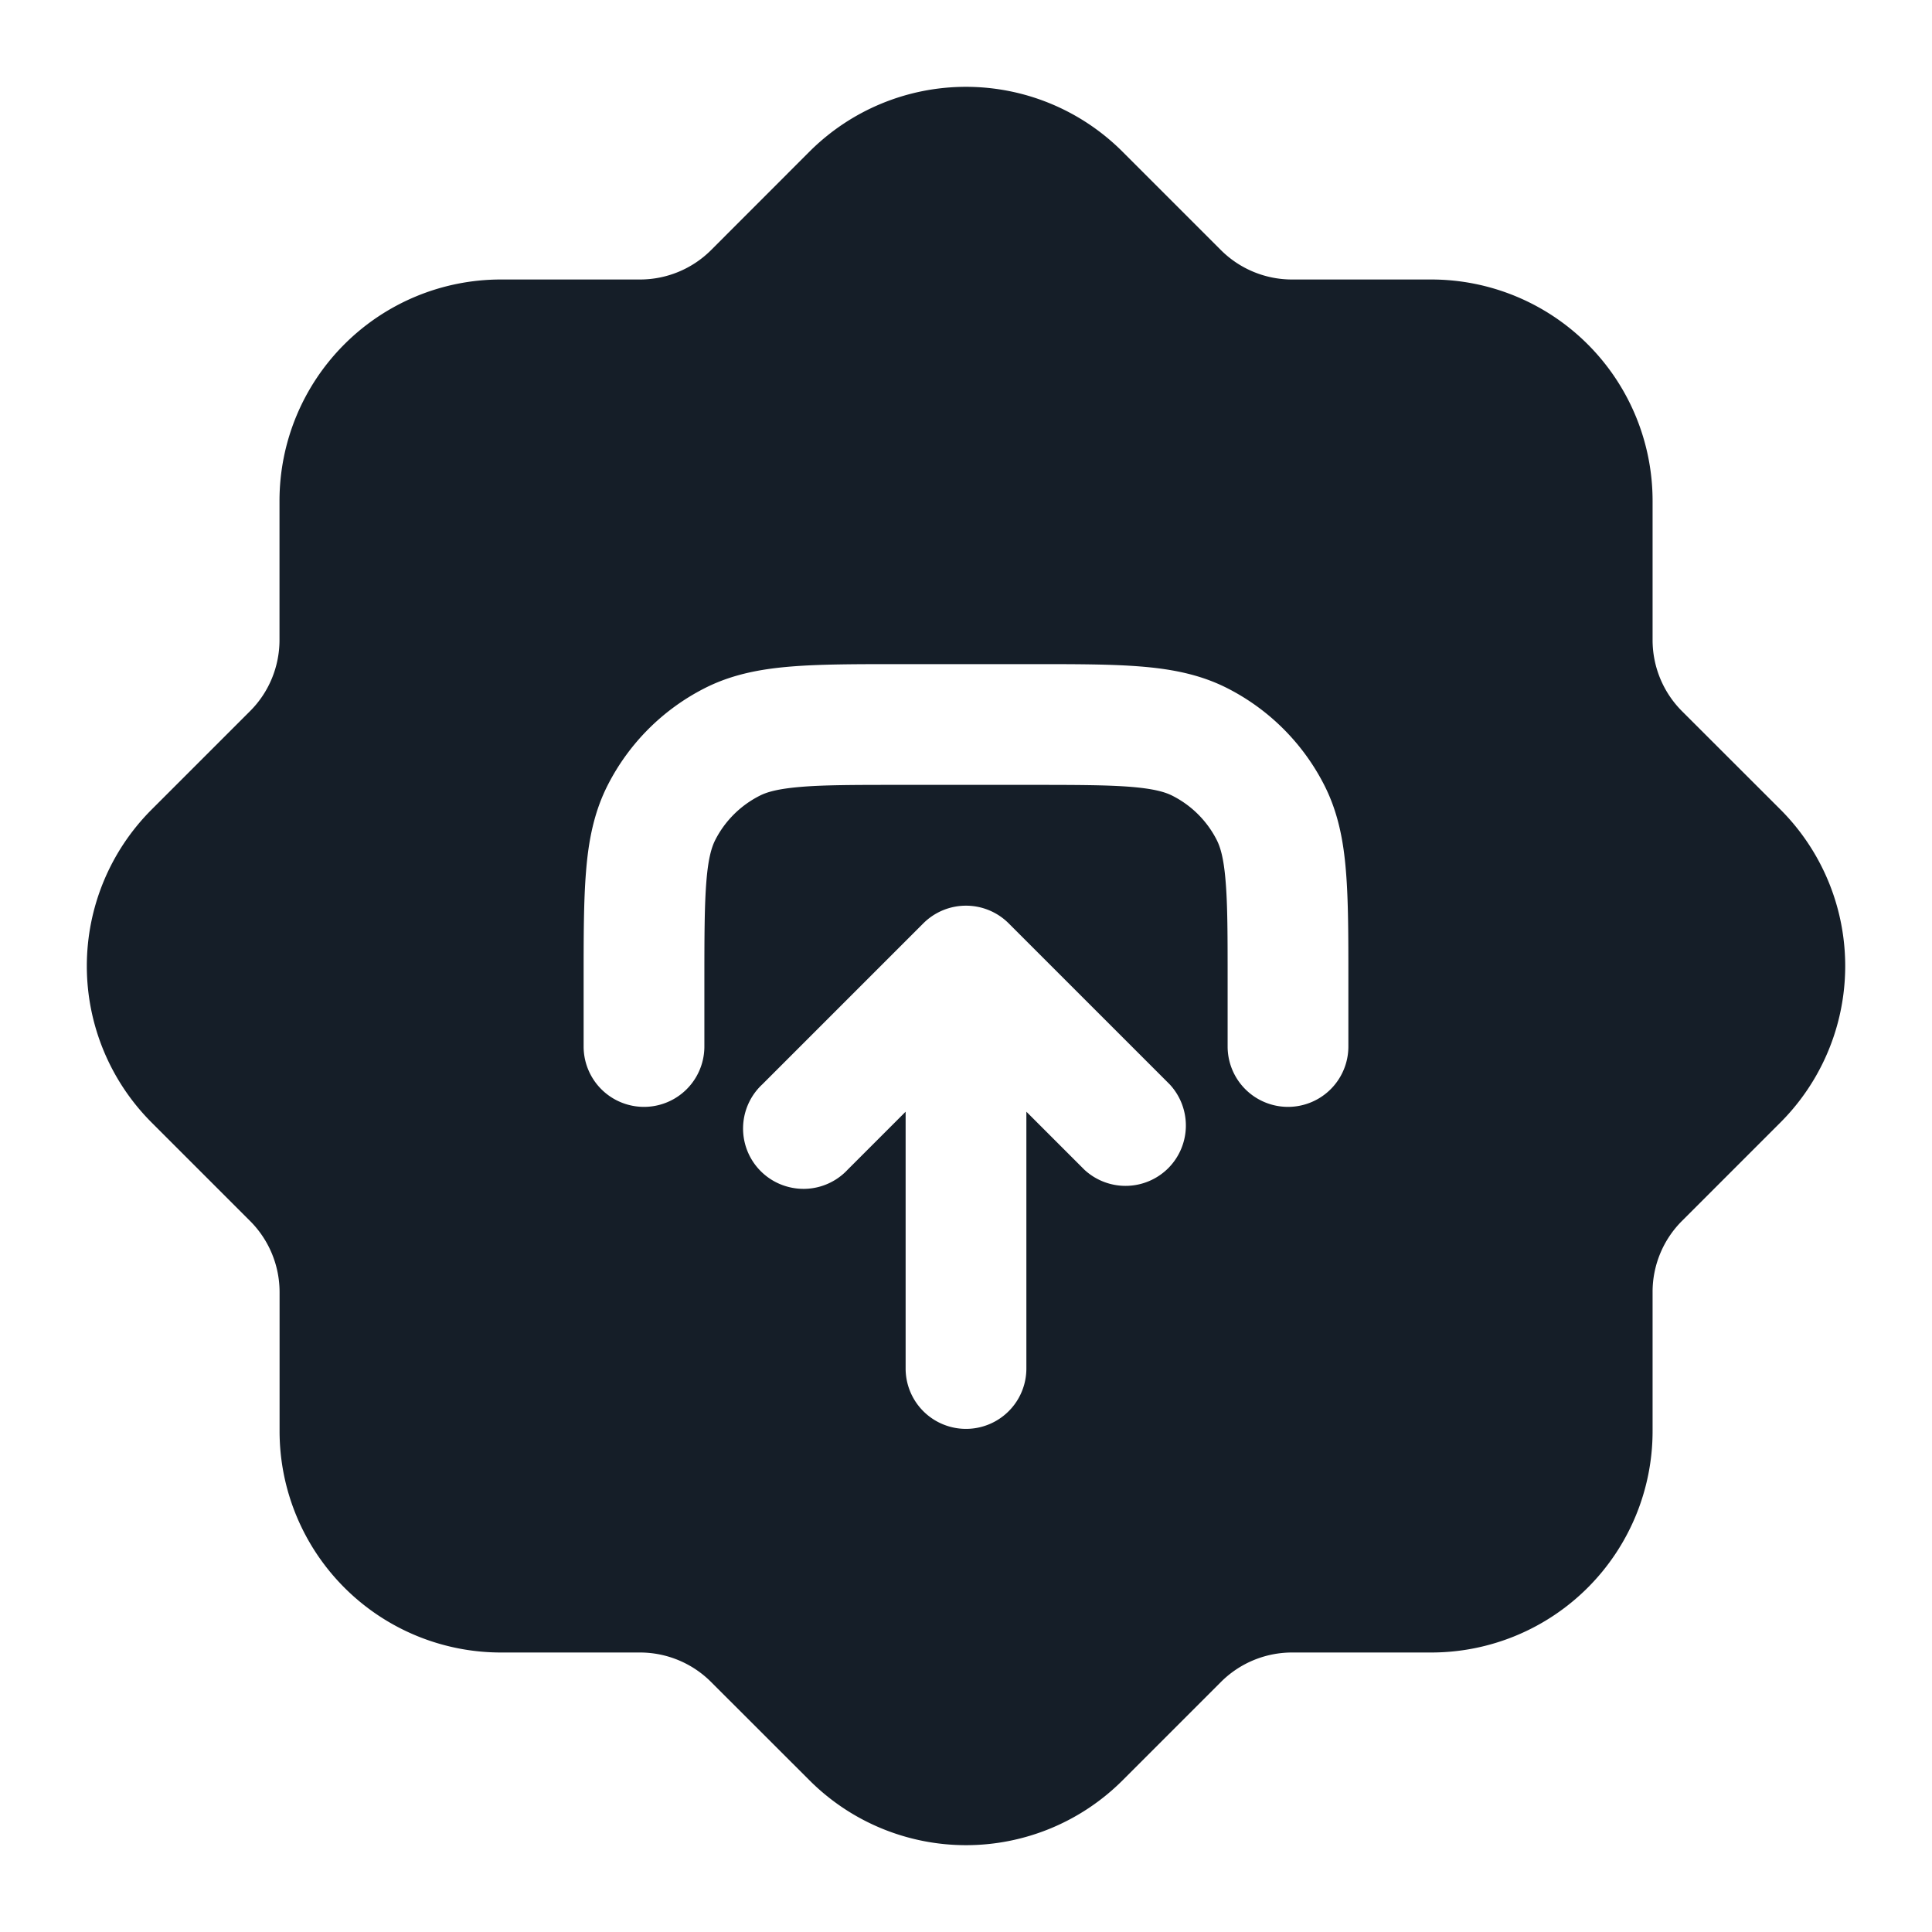 <svg xmlns="http://www.w3.org/2000/svg" viewBox="0 0 24 24"><path fill="#151E28" d="m13.944 1.884 1.222 1.222c.234.234.552.366.884.366h1.729a2.75 2.75 0 0 1 2.75 2.75V7.95c0 .332.131.65.366.885l1.221 1.22a2.75 2.75 0 0 1 0 3.89l-1.221 1.221a1.246 1.246 0 0 0-.366.884v1.728a2.75 2.75 0 0 1-2.75 2.75H16.05a1.25 1.25 0 0 0-.883.366l-1.222 1.222a2.75 2.75 0 0 1-3.889 0l-1.222-1.221a1.249 1.249 0 0 0-.884-.367H6.223a2.75 2.75 0 0 1-2.75-2.75v-1.727a1.25 1.25 0 0 0-.367-.884l-1.222-1.222a2.75 2.75 0 0 1 0-3.889l1.222-1.222c.235-.234.366-.553.366-.884V6.222a2.75 2.75 0 0 1 2.75-2.75H7.95c.332 0 .65-.132.884-.366l1.221-1.222a2.75 2.75 0 0 1 3.889 0ZM8.75 13v-.8c0-.572.001-.956.025-1.252.023-.287.065-.425.111-.515.12-.235.312-.426.547-.546.09-.047.227-.088.514-.112.296-.025.681-.025 1.253-.025h1.6c.573 0 .957.001 1.253.025.287.024.424.065.515.112.235.12.426.311.546.546.046.09.088.228.111.515.025.296.025.68.025 1.252v.8a.75.75 0 0 0 1.5 0v-.83c0-.534 0-.98-.03-1.344-.03-.38-.098-.737-.27-1.074a2.749 2.749 0 0 0-1.202-1.202c-.337-.172-.693-.239-1.073-.27-.365-.03-.81-.03-1.345-.03h-1.66c-.535 0-.98 0-1.345.03-.38.031-.736.098-1.073.27A2.749 2.749 0 0 0 7.55 9.752c-.172.337-.24.694-.27 1.074-.03.364-.03.81-.03 1.344V13a.75.75 0 0 0 1.5 0Zm2.72-1.53-2 2a.749.749 0 0 0 .326 1.275.749.749 0 0 0 .734-.215l.72-.72V17a.75.75 0 0 0 1.5 0v-3.19l.72.72a.751.751 0 0 0 1.042-.018.751.751 0 0 0 .018-1.042l-2-2a.75.75 0 0 0-1.06 0Z"/></svg>